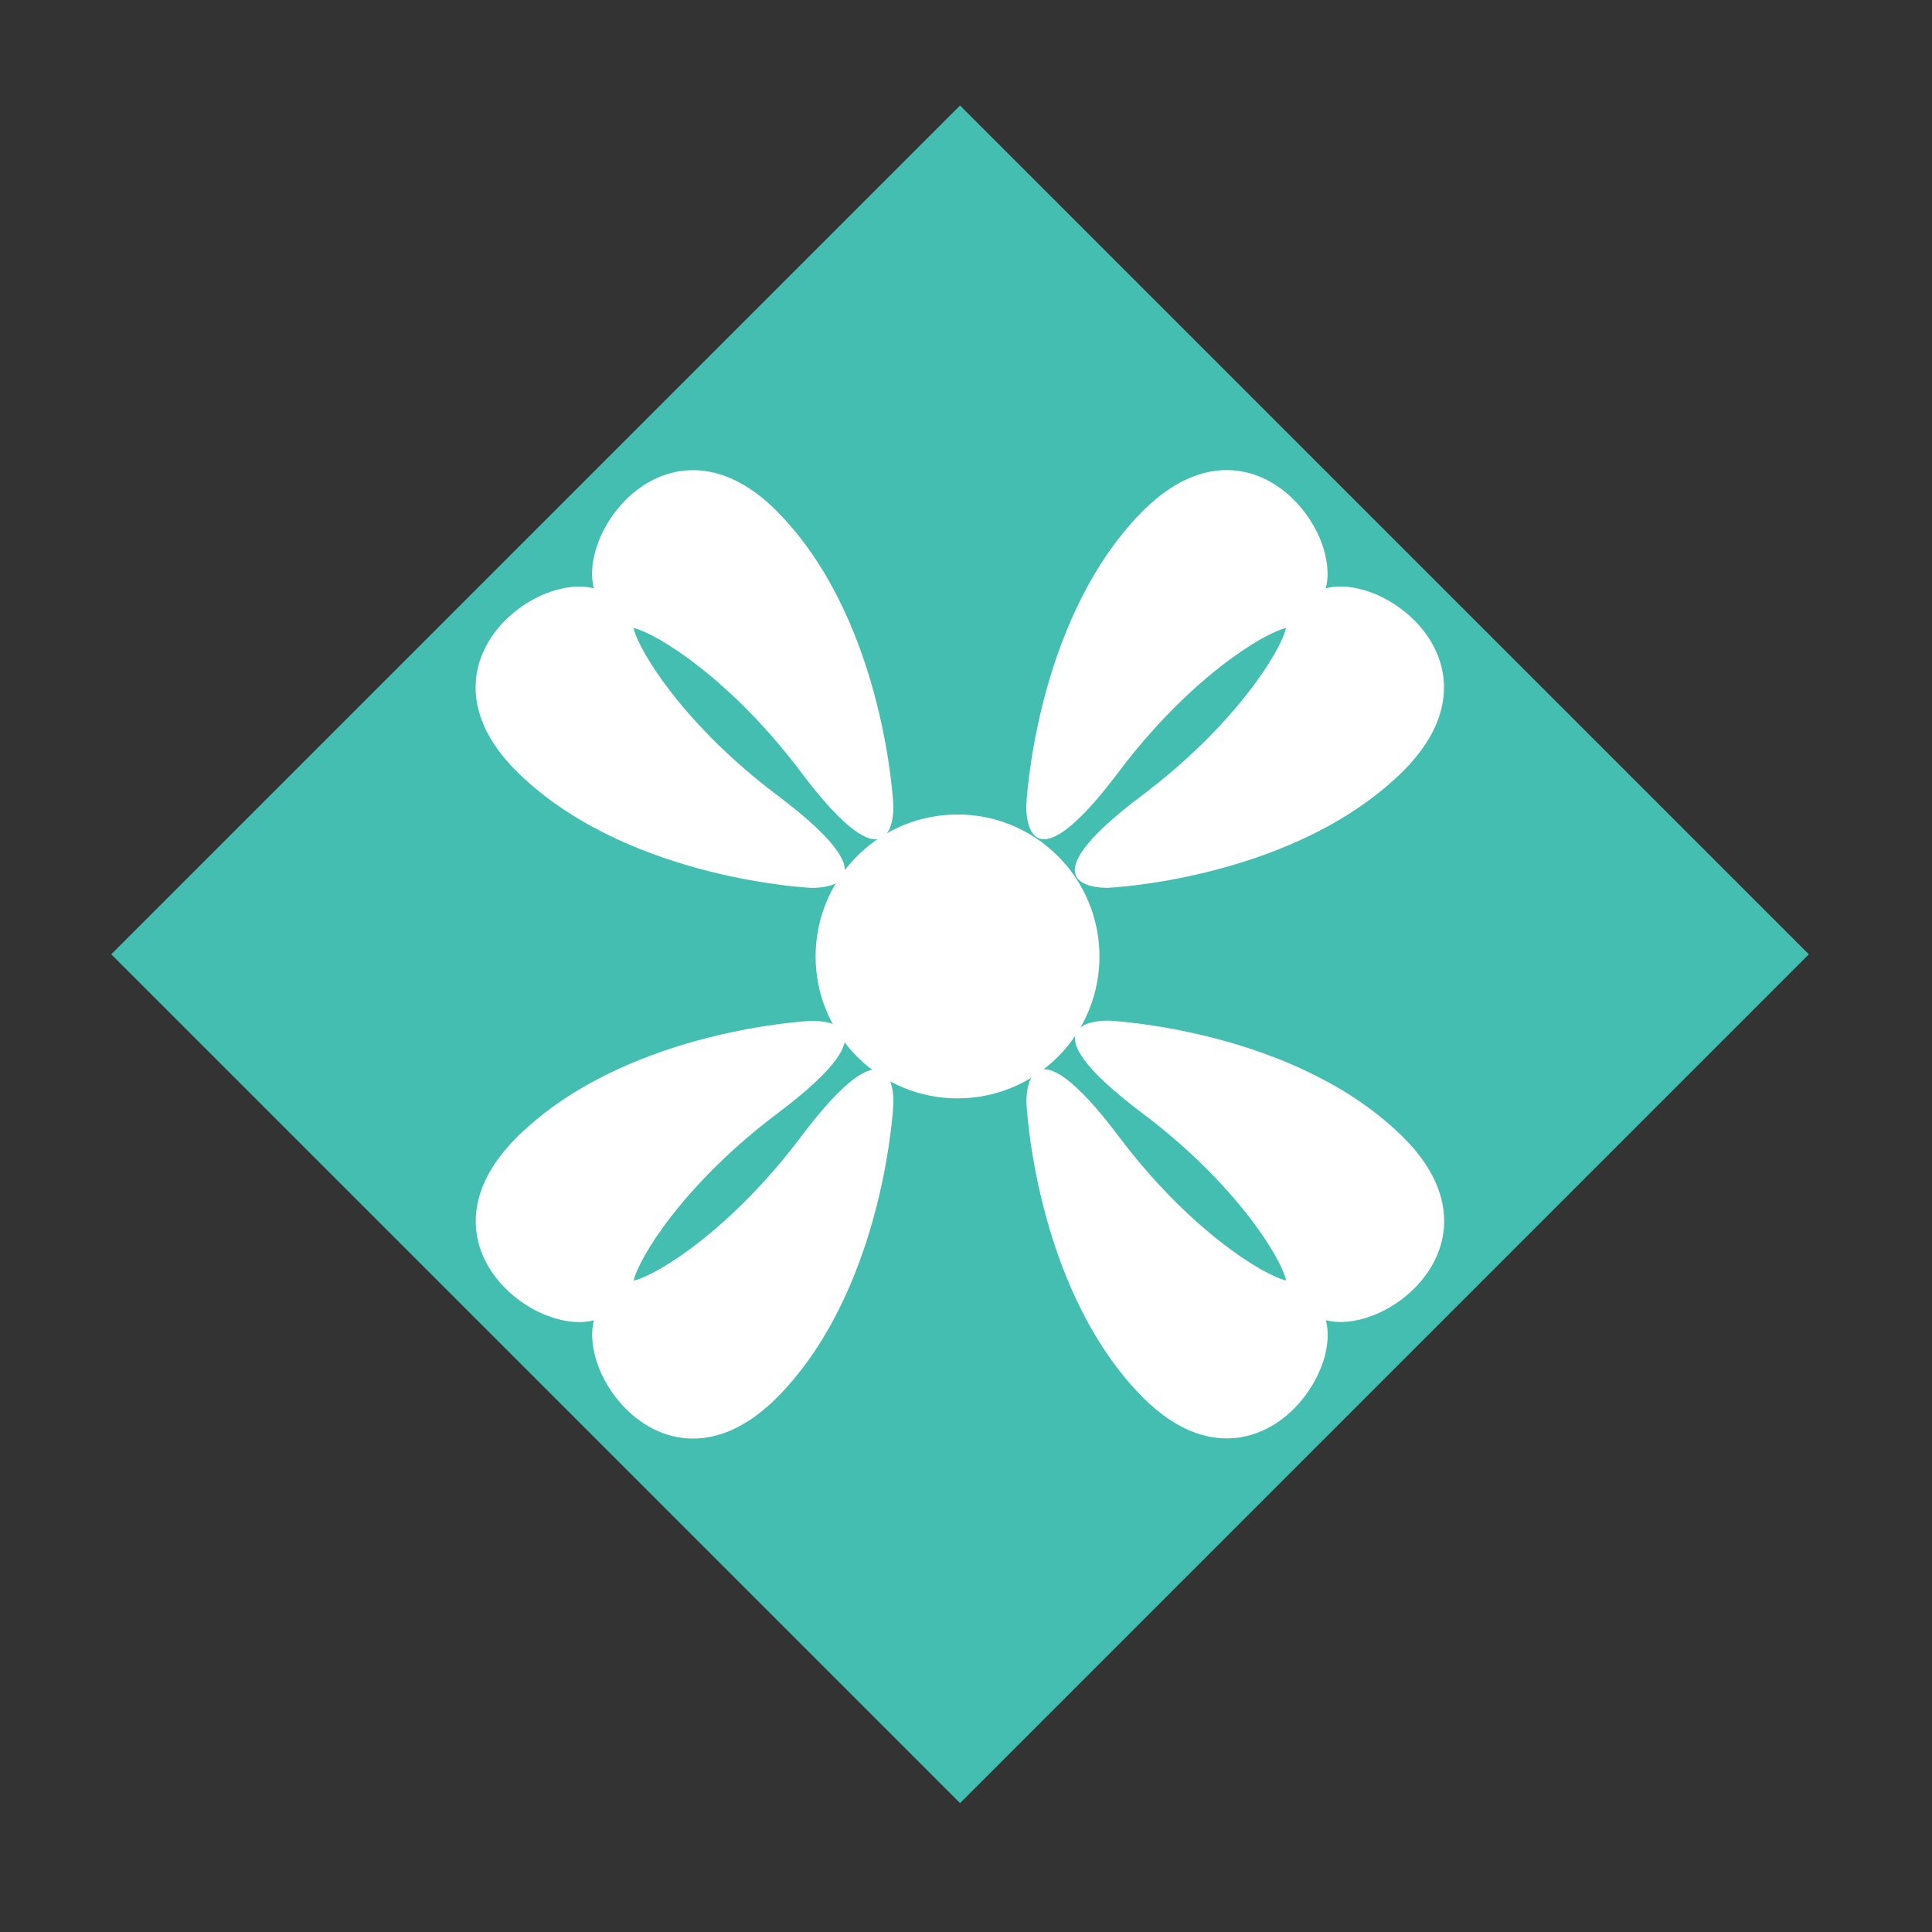 <?xml version="1.0" encoding="utf-8"?>
<!-- Generator: Adobe Illustrator 16.0.0, SVG Export Plug-In . SVG Version: 6.00 Build 0)  -->
<!DOCTYPE svg PUBLIC "-//W3C//DTD SVG 1.1//EN" "http://www.w3.org/Graphics/SVG/1.1/DTD/svg11.dtd">
<svg version="1.1" id="Layer_1" xmlns="http://www.w3.org/2000/svg" xmlns:xlink="http://www.w3.org/1999/xlink" x="0px" y="0px"
	 width="100px" height="100px" viewBox="0 0 100 100" enable-background="new 0 0 100 100" xml:space="preserve">
<rect x="0" y="0" width="100" height="100" fill="#333333" stroke="none"/>
<g>
	
		<rect x="18.612" y="18.326" transform="matrix(-0.707 0.707 -0.707 -0.707 119.74 49.193)" fill="#43BEB1" width="62.14" height="62.14"/>
	<g>
		<g>
			<g>
				<path fill-rule="evenodd" clip-rule="evenodd" fill="#FFFFFF" d="M72.197,40.32L72.197,40.32
					c0.089-0.083,0.18-0.165,0.271-0.251l0,0c0.086-0.083,0.172-0.169,0.255-0.252c0.082-0.086,0.161-0.169,0.24-0.256l0,0
					c3.467-3.808,1.249-7.323-1.417-8.646c-0.056-0.03-0.116-0.06-0.177-0.086l0,0c-0.061-0.026-0.12-0.053-0.181-0.079l0,0
					c-0.06-0.026-0.119-0.049-0.18-0.071l0,0c-0.839-0.32-1.688-0.414-2.387-0.226c0.184-0.703,0.089-1.552-0.229-2.391l0,0
					c-0.023-0.06-0.046-0.121-0.068-0.18l0,0c-0.026-0.061-0.056-0.117-0.082-0.177v-0.003c-0.026-0.061-0.053-0.117-0.084-0.177
					c-1.326-2.666-4.838-4.884-8.649-1.414l0,0c-0.086,0.075-0.169,0.154-0.256,0.237c-0.083,0.083-0.169,0.168-0.252,0.259l0,0
					c-0.087,0.087-0.169,0.177-0.256,0.267l0,0c-5.211,5.688-5.624,14.801-5.624,14.801s-0.063,1.394,0.628,1.703
					c0.605,0.274,1.809-0.304,4.161-3.432c3.613-4.805,7.464-7.173,8.654-7.44c-0.266,1.192-2.639,5.041-7.439,8.654
					c-3.132,2.353-3.703,3.557-3.433,4.165c0.309,0.692,1.704,0.625,1.704,0.625S66.509,45.535,72.197,40.32L72.197,40.32z
					 M72.468,40.069l0.255-0.252C72.64,39.899,72.554,39.986,72.468,40.069z"/>
			</g>
			<g>
				<path fill-rule="evenodd" clip-rule="evenodd" fill="#FFFFFF" d="M40.611,26.88L40.611,26.88
					c-0.083-0.089-0.167-0.18-0.252-0.271l0,0c-0.086-0.086-0.169-0.172-0.252-0.255c-0.086-0.083-0.172-0.162-0.255-0.241l0,0
					c-3.813-3.466-7.331-1.249-8.651,1.417c-0.03,0.061-0.056,0.117-0.086,0.176l0,0c-0.026,0.057-0.049,0.117-0.079,0.177
					l0.003,0.003c-0.026,0.061-0.048,0.121-0.071,0.177l0,0c-0.32,0.842-0.413,1.692-0.229,2.391
					c-0.699-0.184-1.549-0.089-2.391,0.229l0,0c-0.06,0.023-0.116,0.046-0.177,0.071v-0.003c-0.063,0.03-0.124,0.053-0.18,0.079l0,0
					c-0.061,0.03-0.121,0.056-0.18,0.086c-2.666,1.324-4.884,4.838-1.414,8.651l0,0c0.079,0.083,0.157,0.168,0.24,0.256
					c0.083,0.083,0.167,0.168,0.256,0.251l0,0c0.091,0.087,0.177,0.169,0.268,0.252l0,0c5.687,5.214,14.804,5.628,14.804,5.628
					s1.395,0.064,1.703-0.628c0.275-0.609-0.304-1.808-3.436-4.162c-4.801-3.612-7.173-7.466-7.44-8.658
					c1.196,0.267,5.045,2.643,8.654,7.444c2.357,3.132,3.557,3.707,4.165,3.433c0.692-0.309,0.628-1.704,0.628-1.704
					S45.824,32.565,40.611,26.88L40.611,26.88z M40.358,26.61l-0.252-0.255C40.189,26.438,40.272,26.523,40.358,26.61z"/>
			</g>
			<g>
				<path fill-rule="evenodd" clip-rule="evenodd" fill="#FFFFFF" d="M27.167,58.468L27.167,58.468
					c-0.09,0.079-0.18,0.165-0.271,0.251l0,0c-0.086,0.086-0.168,0.169-0.255,0.255c-0.079,0.083-0.162,0.171-0.237,0.253l0,0
					c-3.47,3.813-1.251,7.326,1.414,8.65c0.061,0.03,0.117,0.057,0.177,0.083l0,0c0.061,0.026,0.121,0.053,0.18,0.079v0.003
					c0.061,0.023,0.121,0.046,0.181,0.067l0,0c0.842,0.319,1.688,0.414,2.387,0.227c-0.184,0.703-0.086,1.553,0.229,2.391l0,0
					c0.022,0.06,0.045,0.12,0.072,0.18l0,0c0.026,0.062,0.052,0.121,0.078,0.181l0,0c0.031,0.061,0.053,0.116,0.087,0.178
					c1.319,2.665,4.834,4.883,8.646,1.417l0,0c0.086-0.079,0.169-0.158,0.256-0.244c0.083-0.079,0.169-0.165,0.256-0.253l0,0
					c0.083-0.09,0.169-0.18,0.251-0.271l0,0c5.21-5.684,5.624-14.799,5.624-14.799s0.064-1.395-0.627-1.704
					c-0.605-0.271-1.808,0.305-4.162,3.434c-3.609,4.803-7.463,7.177-8.654,7.438c0.263-1.192,2.639-5.044,7.439-8.653
					c3.132-2.354,3.707-3.553,3.437-4.165c-0.309-0.689-1.707-0.624-1.707-0.624S32.855,53.253,27.167,58.468L27.167,58.468z
					 M26.896,58.719l-0.255,0.255C26.727,58.888,26.81,58.805,26.896,58.719z"/>
			</g>
			<g>
				<path fill-rule="evenodd" clip-rule="evenodd" fill="#FFFFFF" d="M58.753,71.91L58.753,71.91
					c0.082,0.091,0.166,0.178,0.252,0.268l0,0c0.086,0.089,0.169,0.172,0.256,0.255c0.086,0.088,0.169,0.161,0.251,0.24l0,0
					c3.813,3.467,7.332,1.252,8.651-1.417c0.029-0.056,0.06-0.116,0.086-0.176l0,0c0.026-0.057,0.053-0.117,0.075-0.178l0,0
					c0.026-0.06,0.049-0.119,0.075-0.179l0,0c0.32-0.843,0.414-1.693,0.226-2.392c0.699,0.188,1.553,0.094,2.392-0.227l0,0
					c0.06-0.022,0.12-0.044,0.177-0.07h0.003c0.057-0.026,0.12-0.053,0.177-0.079l0,0c0.064-0.026,0.12-0.057,0.181-0.083
					c2.665-1.327,4.884-4.842,1.418-8.654l0,0c-0.084-0.083-0.158-0.166-0.245-0.252c-0.083-0.086-0.166-0.169-0.256-0.255l0,0
					c-0.09-0.088-0.177-0.171-0.267-0.253l0,0c-5.688-5.213-14.801-5.628-14.801-5.628s-1.396-0.063-1.706,0.628
					c-0.268,0.609,0.304,1.809,3.436,4.166c4.801,3.608,7.173,7.462,7.439,8.654c-1.195-0.268-5.045-2.64-8.654-7.44
					c-2.353-3.132-3.557-3.706-4.164-3.436c-0.688,0.308-0.625,1.707-0.625,1.707S53.542,66.219,58.753,71.91L58.753,71.91z
					 M59.005,72.178l0.256,0.255C59.174,72.35,59.091,72.267,59.005,72.178z"/>
			</g>
		</g>
		<path fill-rule="evenodd" clip-rule="evenodd" fill="#FFFFFF" d="M44.37,54.7c2.868,2.869,7.515,2.869,10.387,0
			c2.868-2.868,2.868-7.519,0-10.387c-2.869-2.872-7.519-2.872-10.391-0.003C41.498,47.181,41.498,51.832,44.37,54.7z"/>
	</g>
</g>
</svg>
